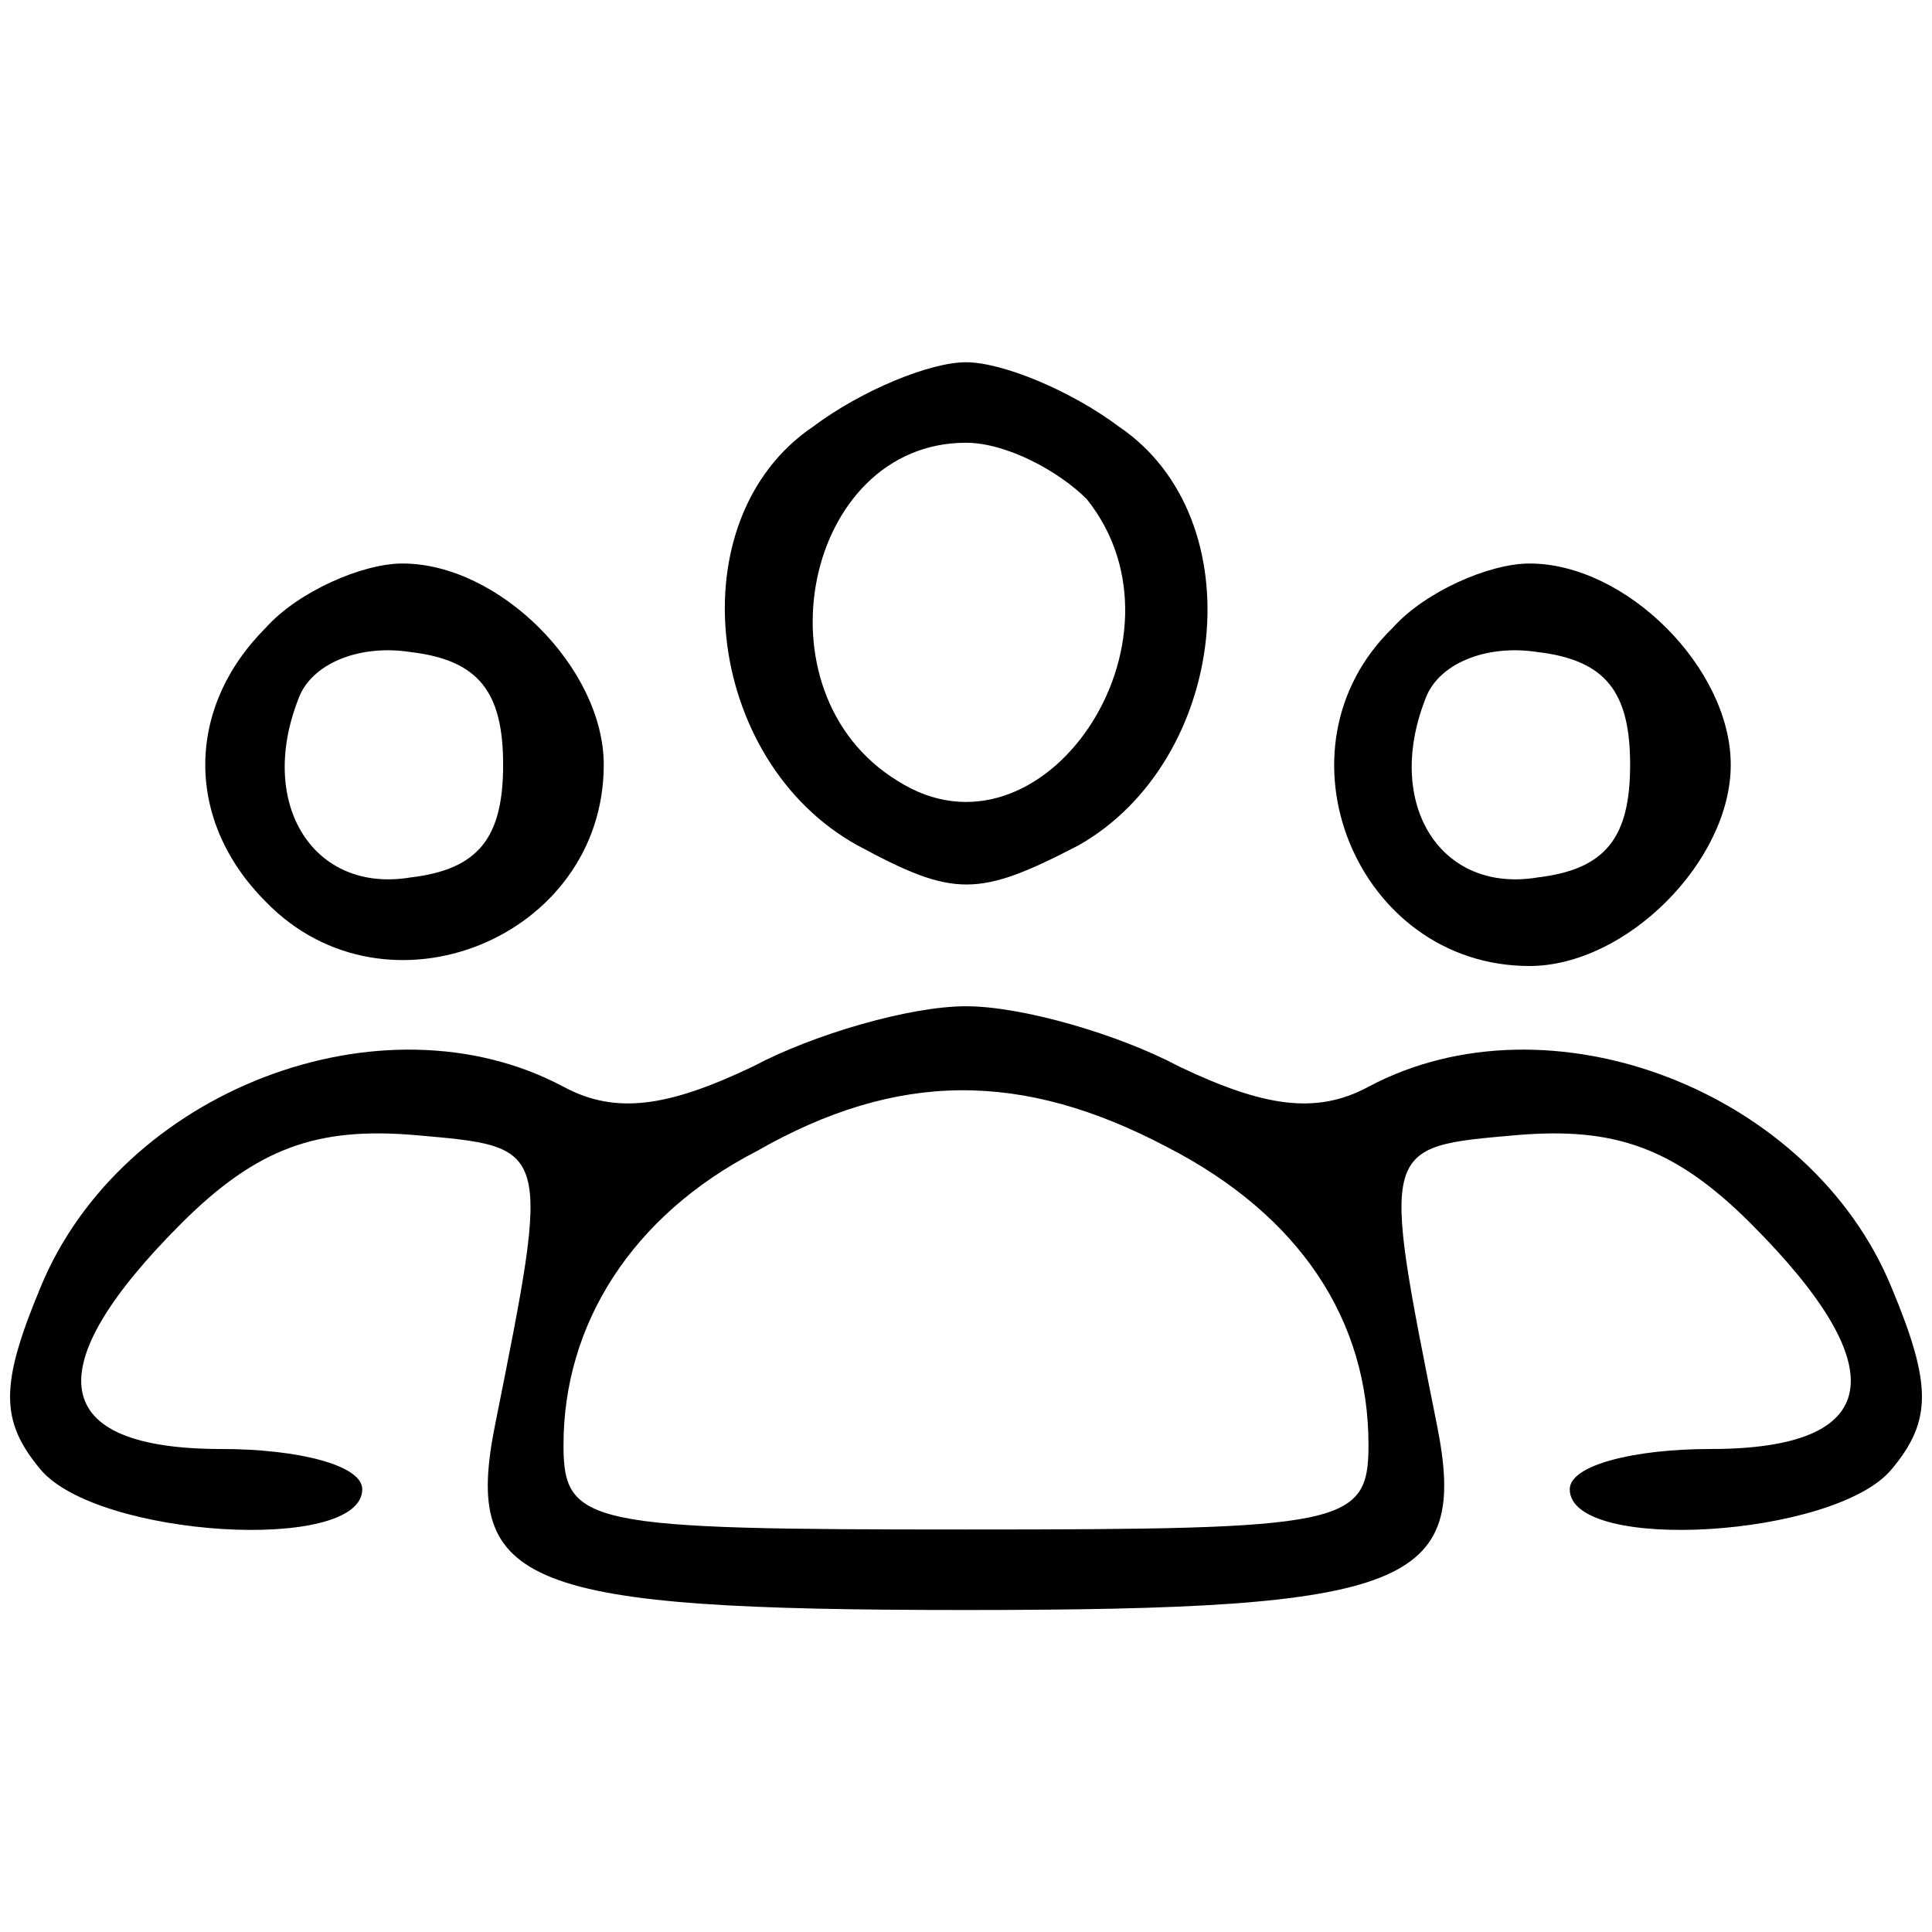 <?xml version="1.0" standalone="no"?>
<!DOCTYPE svg PUBLIC "-//W3C//DTD SVG 20010904//EN"
 "http://www.w3.org/TR/2001/REC-SVG-20010904/DTD/svg10.dtd">
<svg version="1.0" xmlns="http://www.w3.org/2000/svg"
 width="48pt" height="48pt" viewBox="0 0 48 48"
 preserveAspectRatio="xMidYMid meet">

<g transform="translate(0,48) scale(0.1,-0.1)"
fill="#000000" stroke="none">
<path d="M202 374 c-34 -23 -27 -83 11 -104 24 -13 30 -13 55 0 37 21 44 81
10 104 -12 9 -29 16 -38 16 -9 0 -26 -7 -38 -16z m68 -18 c28 -35 -11 -93 -47
-70 -36 22 -23 84 17 84 10 0 23 -7 30 -14z"/>
<path d="M66 324 c-20 -20 -20 -48 0 -68 30 -31 84 -9 84 34 0 24 -26 50 -50
50 -10 0 -26 -7 -34 -16z m59 -34 c0 -18 -6 -26 -23 -28 -24 -4 -38 18 -28 44
3 9 15 14 28 12 17 -2 23 -10 23 -28z"/>
<path d="M346 324 c-31 -30 -9 -84 34 -84 24 0 50 26 50 50 0 24 -26 50 -50
50 -10 0 -26 -7 -34 -16z m59 -34 c0 -18 -6 -26 -23 -28 -24 -4 -38 18 -28 44
3 9 15 14 28 12 17 -2 23 -10 23 -28z"/>
<path d="M187 215 c-21 -10 -34 -12 -47 -5 -45 24 -110 -1 -130 -50 -10 -24
-10 -33 0 -45 14 -17 80 -21 80 -5 0 6 -16 10 -35 10 -43 0 -46 20 -10 56 19
19 34 24 58 22 34 -3 34 -2 20 -72 -8 -40 7 -46 117 -46 110 0 125 6 117 46
-14 70 -14 69 20 72 24 2 39 -3 58 -22 36 -36 33 -56 -10 -56 -19 0 -35 -4
-35 -10 0 -16 66 -12 80 5 10 12 10 21 0 45 -20 49 -85 74 -130 50 -13 -7 -26
-5 -47 5 -15 8 -39 15 -53 15 -14 0 -38 -7 -53 -15z m103 -20 c33 -17 50 -43
50 -74 0 -20 -6 -21 -100 -21 -94 0 -100 1 -100 21 0 30 17 57 48 73 35 20 66
20 102 1z"/>
</g>
</svg>
